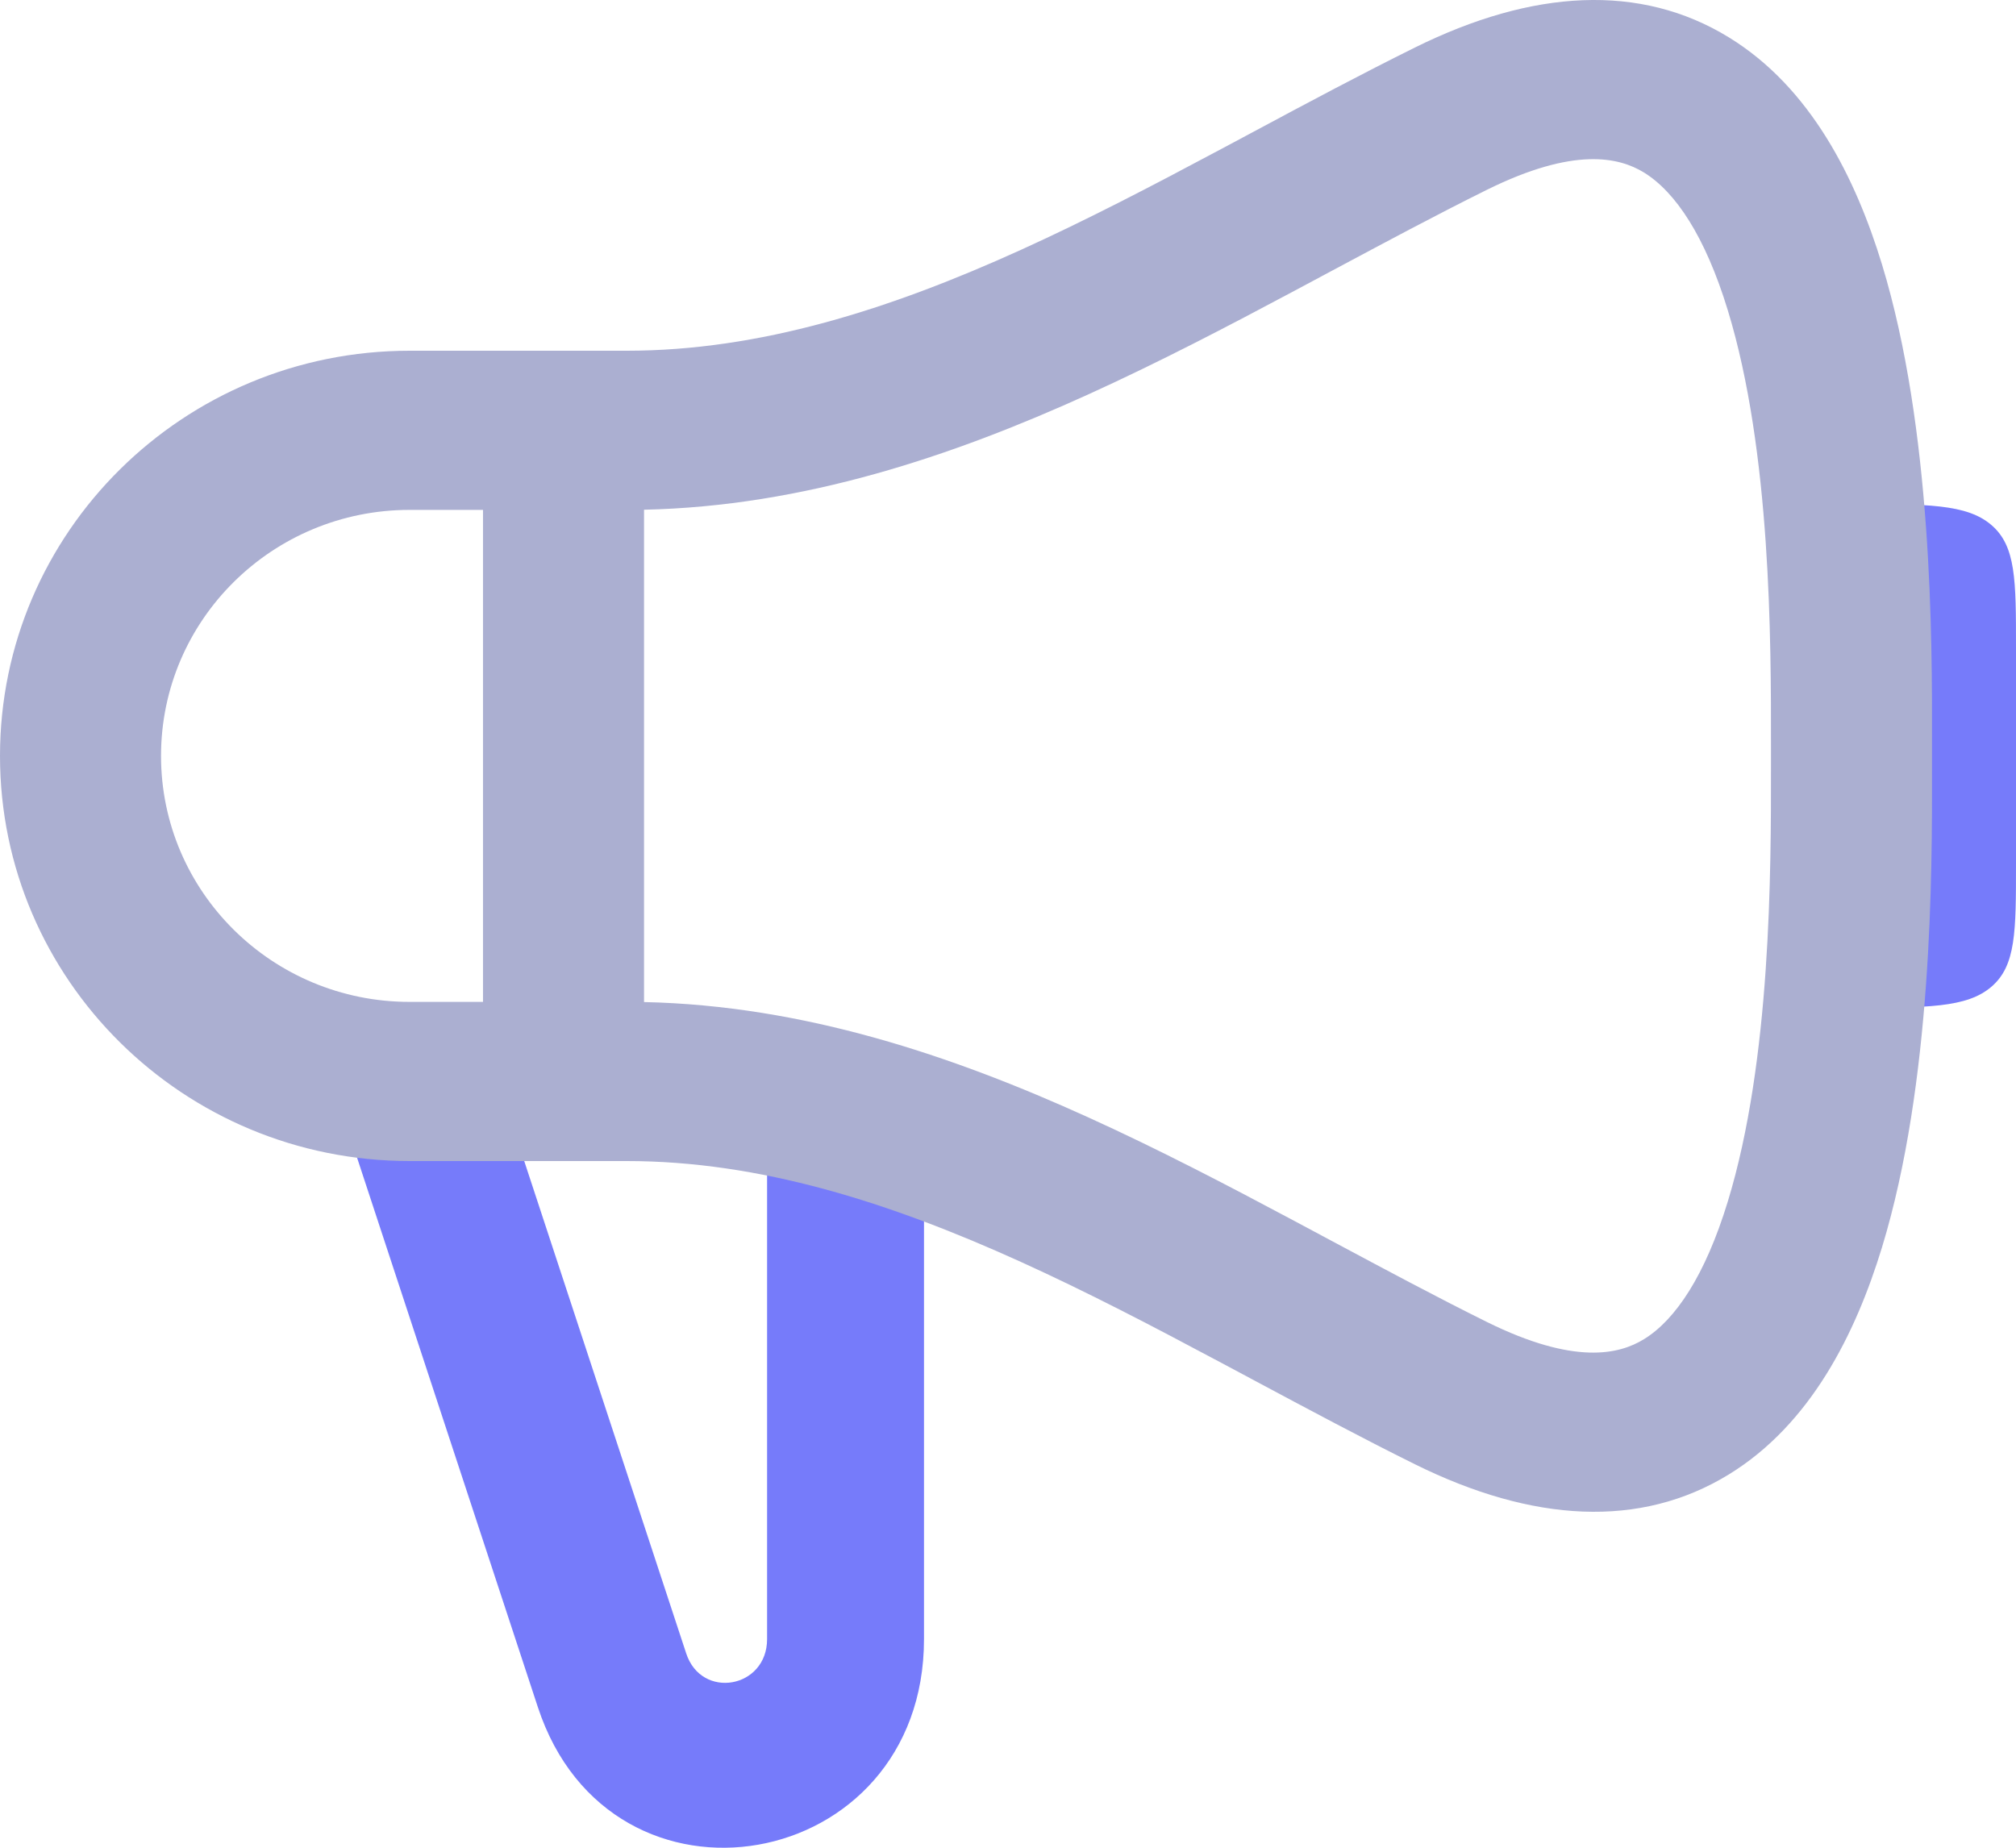 <svg width="24" height="22" viewBox="0 0 24 22" fill="none" xmlns="http://www.w3.org/2000/svg">
<path d="M23.707 6.251C23.414 6 22.943 6 22 6V12C22.943 12 23.414 12 23.707 11.749C24 11.498 24 11.094 24 10.286V7.715C24 6.906 24 6.502 23.707 6.251Z" fill="#767BFA"/>
<path d="M4.057 13.195C4.036 13.13 4.017 13.065 4 13C4.38 13.158 4.79 13.244 5.217 13.244H6.05L8.169 19.686C8.351 20.241 9.132 20.103 9.132 19.516V13.416C9.766 13.553 10.388 13.764 11 14.023V19.516C11 22.316 7.273 22.973 6.403 20.326L4.057 13.195Z" fill="#767BFA"/>
<path fill-rule="evenodd" clip-rule="evenodd" d="M23 9L23 8.827C23.002 7.614 23.005 5.114 22.404 3.146C22.091 2.123 21.558 1.044 20.582 0.445C19.528 -0.202 18.246 -0.128 16.846 0.565C16.21 0.88 15.566 1.224 14.93 1.565C14.786 1.642 14.642 1.719 14.499 1.795C13.716 2.213 12.942 2.617 12.158 2.973C10.587 3.687 9.042 4.176 7.461 4.176H4.876C2.182 4.176 0 6.337 0 9C0 11.663 2.182 13.824 4.876 13.824H7.461C9.042 13.824 10.587 14.313 12.158 15.027C12.942 15.383 13.716 15.787 14.499 16.205C14.642 16.281 14.786 16.358 14.93 16.435C15.566 16.775 16.21 17.12 16.846 17.435C18.246 18.128 19.528 18.202 20.582 17.555C21.558 16.956 22.091 15.877 22.404 14.854C23.005 12.886 23.002 10.386 23 9.173L23 9ZM17.703 2.259C18.741 1.746 19.274 1.872 19.571 2.054C19.946 2.285 20.3 2.813 20.569 3.694C21.085 5.382 21.084 7.633 21.083 8.879V9.121C21.084 10.367 21.085 12.618 20.569 14.306C20.3 15.187 19.946 15.715 19.571 15.945C19.274 16.128 18.741 16.254 17.703 15.741C17.098 15.441 16.488 15.114 15.854 14.775L15.852 14.774C15.706 14.696 15.558 14.617 15.409 14.537C14.622 14.117 13.801 13.688 12.958 13.305C11.334 12.567 9.566 11.972 7.667 11.931V6.069C9.566 6.028 11.334 5.433 12.958 4.695C13.801 4.312 14.622 3.883 15.409 3.463C15.558 3.383 15.706 3.304 15.852 3.226L15.854 3.225C16.488 2.886 17.098 2.559 17.703 2.259ZM5.75 6.071V11.929H4.876C3.243 11.929 1.917 10.619 1.917 9C1.917 7.381 3.243 6.071 4.876 6.071H5.75Z" fill="#ABAFD1"/>
</svg>
